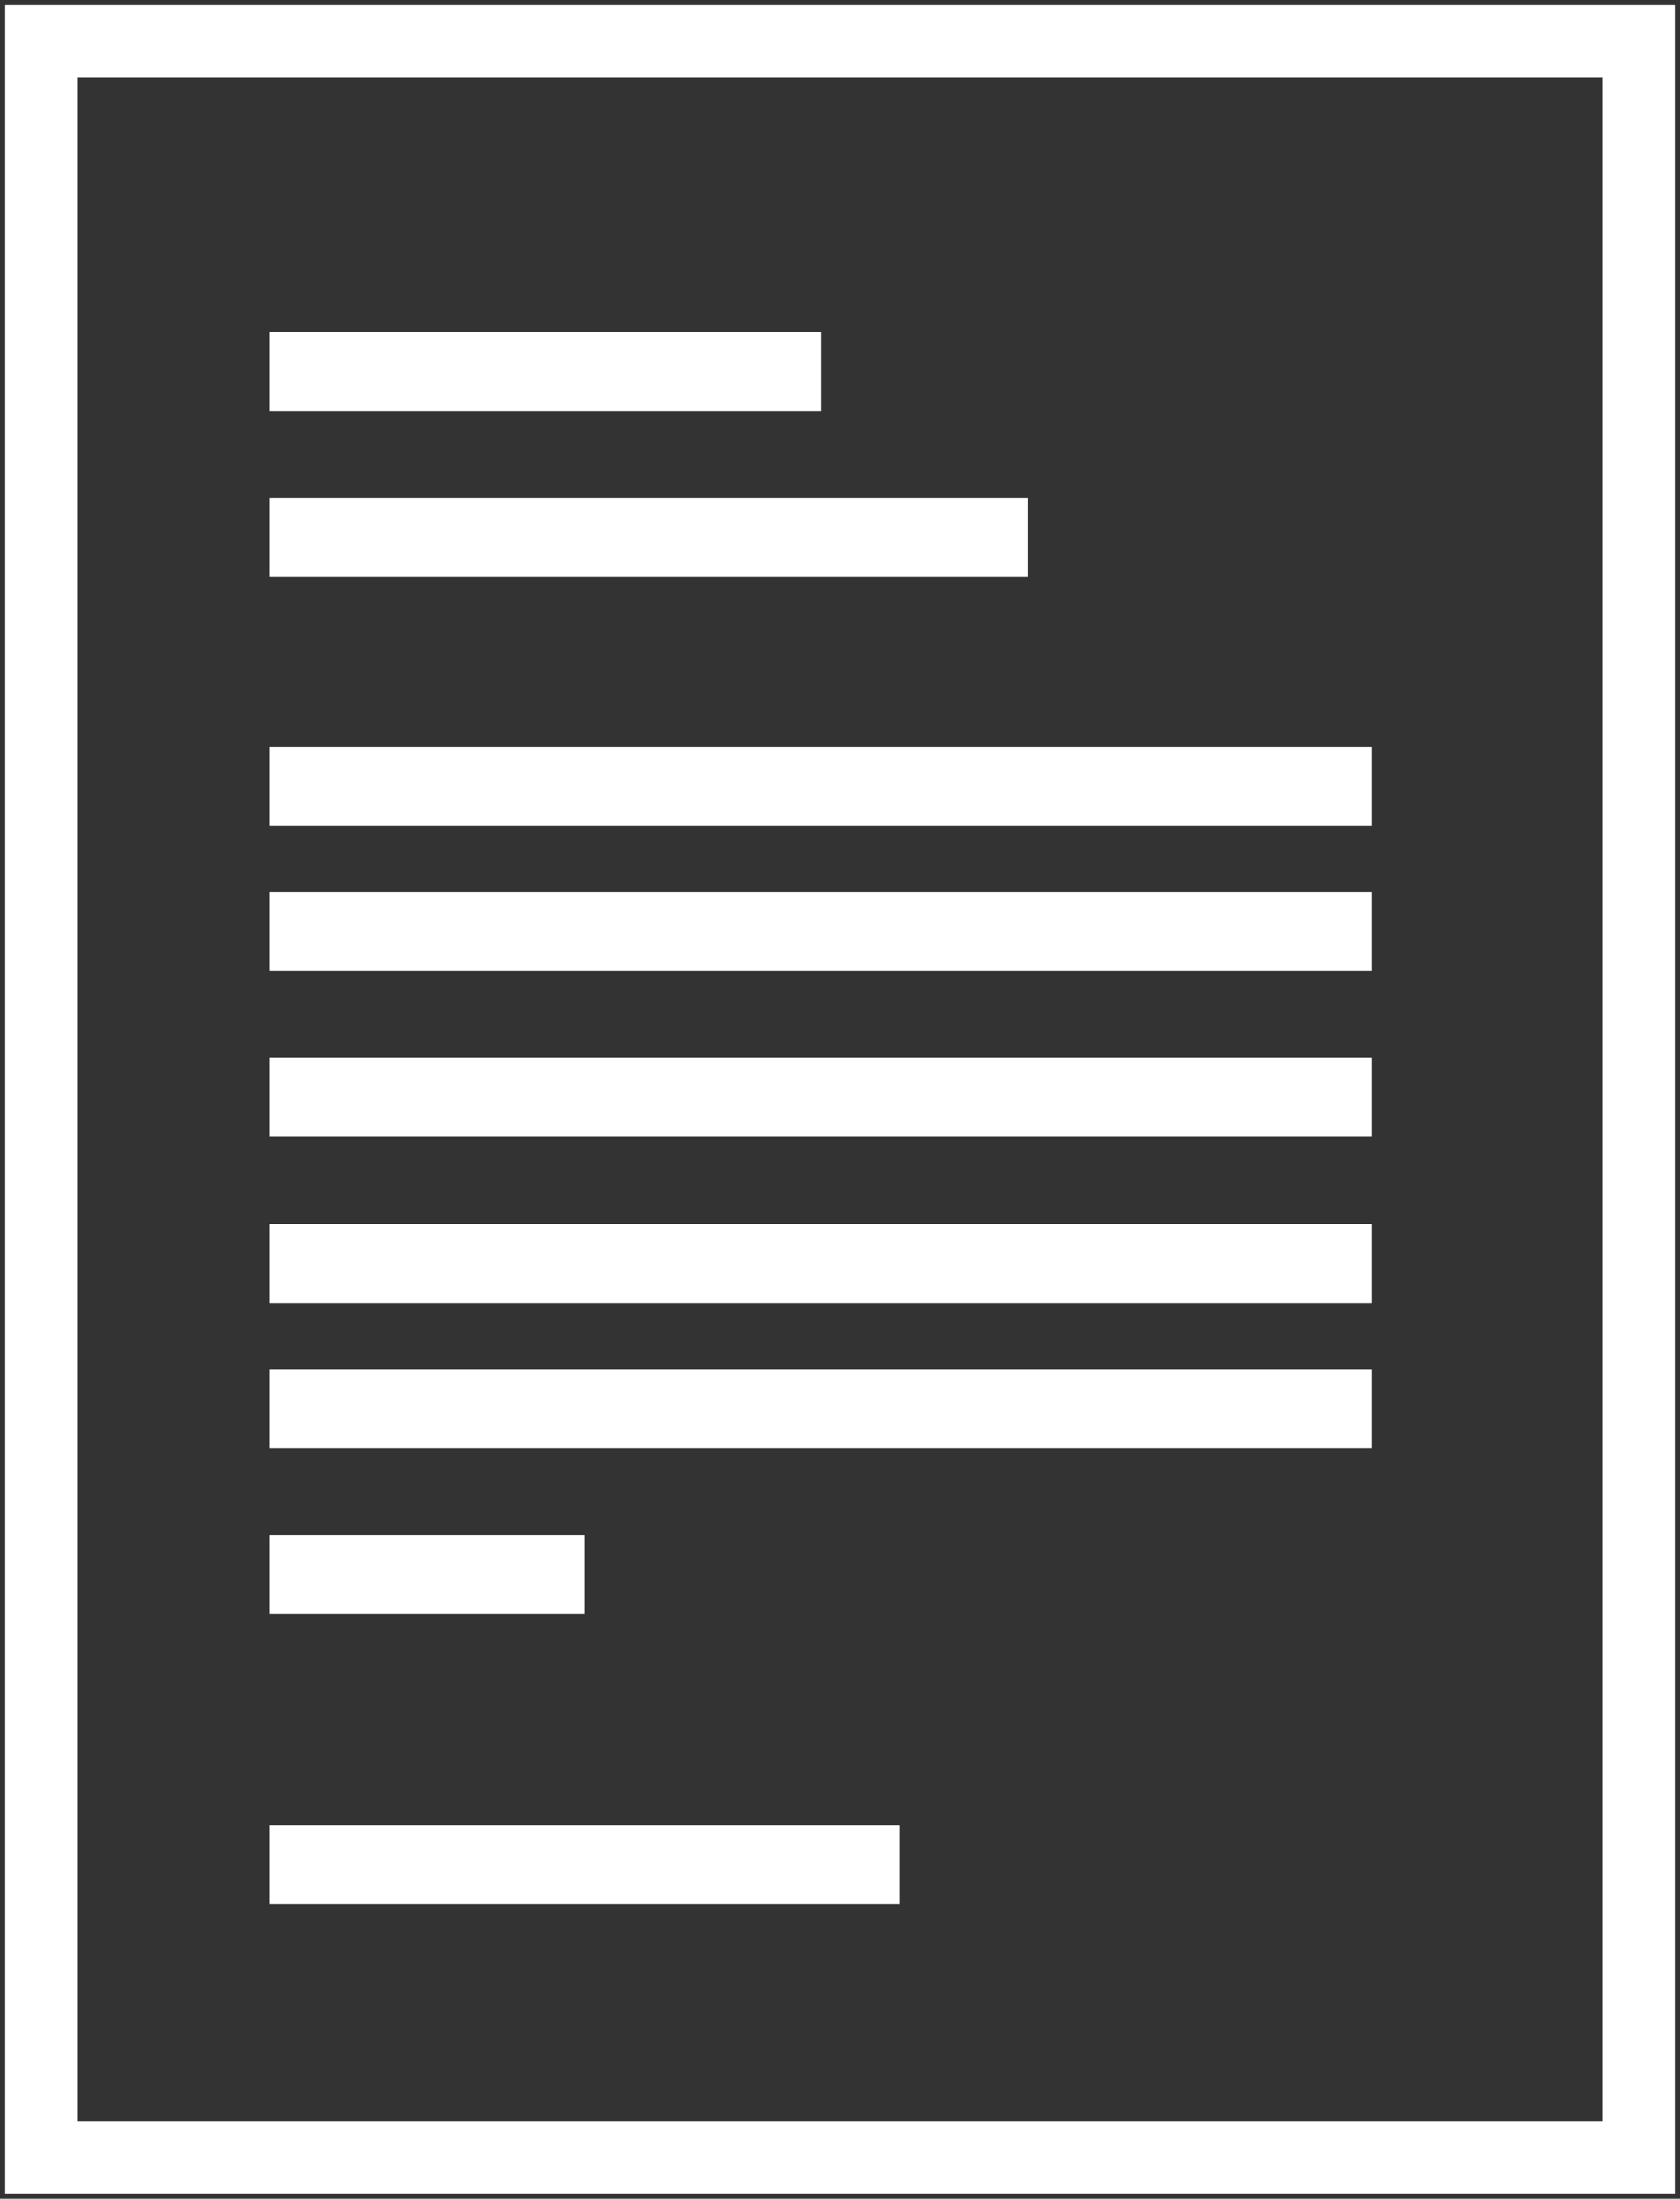 <?xml version="1.0" encoding="UTF-8" standalone="no"?>
<svg width="81px" height="106px" viewBox="0 0 81 106" version="1.1" xmlns="http://www.w3.org/2000/svg" xmlns:xlink="http://www.w3.org/1999/xlink" xmlns:sketch="http://www.bohemiancoding.com/sketch/ns">
    <rect x="0" y="0" width="81" height="106" fill="#333333" stroke="none"/>
    <title>Slice 1</title>
    <description>Created with Sketch (http://www.bohemiancoding.com/sketch)</description>
    <defs></defs>
    <g id="Page-1" stroke="none" stroke-width="1" fill="none" fill-rule="evenodd" sketch:type="MSPage">
        <g id="doc2" sketch:type="MSLayerGroup" transform="translate(2, 2)">
            <g id="noun_5718_cc" sketch:type="MSShapeGroup">
                <rect id="Rectangle-30" stroke="#FFFFFF" stroke-width="3.5" x="0" y="0" width="77" height="102"></rect>
                <rect id="Rectangle-path" fill="#FFFFFF" x="11" y="14" width="26.571" height="3.809"></rect>
                <rect id="Rectangle-path" fill="#FFFFFF" x="11" y="22" width="36.571" height="3.809"></rect>
                <rect id="Rectangle-path" fill="#FFFFFF" x="11" y="41" width="53.148" height="3.809"></rect>
                <rect id="Rectangle-path" fill="#FFFFFF" x="11" y="34" width="53.148" height="3.809"></rect>
                <rect id="Rectangle-path" fill="#FFFFFF" x="11" y="49" width="53.148" height="3.808"></rect>
                <rect id="Rectangle-path" fill="#FFFFFF" x="11" y="57" width="53.148" height="3.809"></rect>
                <rect id="Rectangle-path" fill="#FFFFFF" x="11" y="64" width="53.148" height="3.806"></rect>
                <rect id="Rectangle-path" fill="#FFFFFF" x="11" y="86" width="30.368" height="3.809"></rect>
                <rect id="Rectangle-path" fill="#FFFFFF" x="11" y="72" width="15.183" height="3.809"></rect>
            </g>
        </g>
    </g>
</svg>